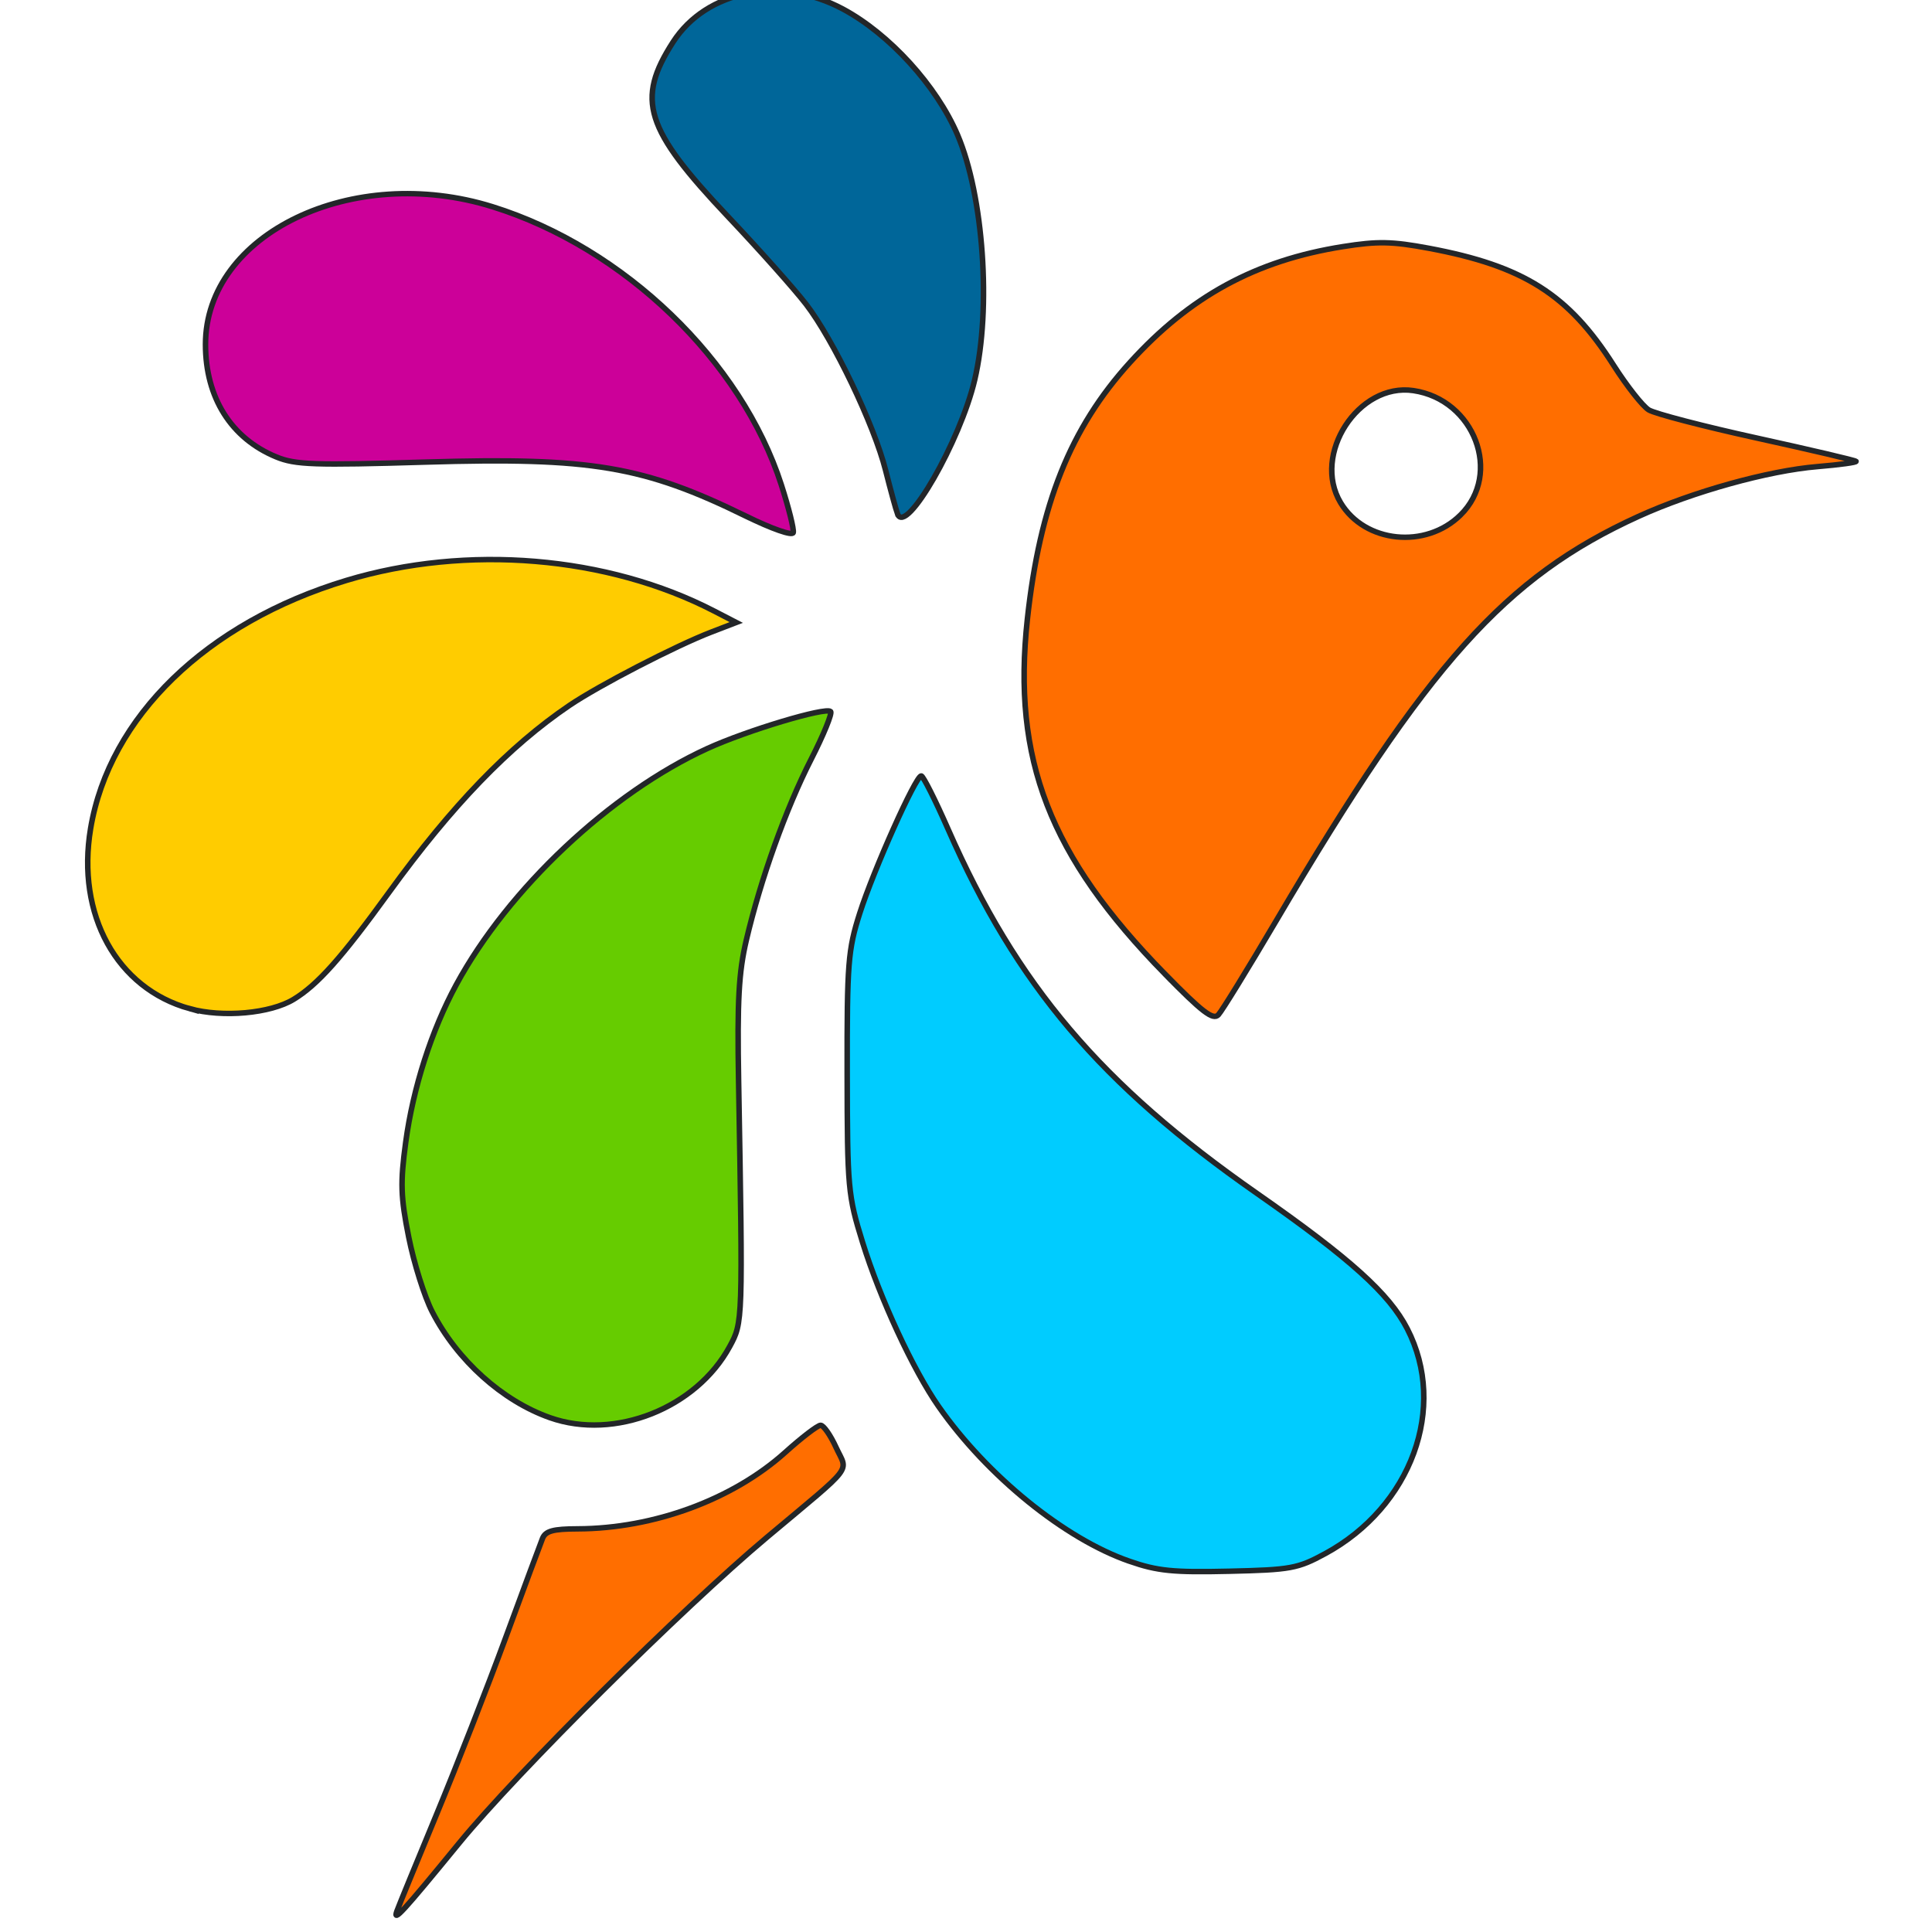 <?xml version="1.0" encoding="UTF-8"?>
<svg width="48" height="48" version="1.1" viewBox="0 0 12.7 12.7" xmlns="http://www.w3.org/2000/svg">
 <g transform="translate(0 -284.3)">
  <g transform="matrix(.136 0 0 .134 -17.402 257.84)" stroke="#232629" stroke-width="1.01">
   <path transform="matrix(.265 0 0 .265 0 191.17)" d="m695.31 204.03c-21.035-21.821-27.856-39.687-25.07-65.672 2.276-21.236 7.832-35.343 18.712-47.518 10.959-12.263 22.952-18.884 38.841-21.441 6.347-1.022 8.958-0.971 15.657 0.301 17.292 3.285 25.48 8.542 33.695 21.635 2.427 3.868 5.322 7.6 6.433 8.294 1.111 0.694 9.993 3.041 19.737 5.214 9.744 2.174 17.874 4.11 18.067 4.303s-2.966 0.632-7.021 0.974c-8.992 0.76-22.765 4.648-32.66 9.22-24.296 11.225-38.436 27.24-66.049 74.804-5.161 8.889-9.923 16.747-10.584 17.462-0.958 1.036-2.935-0.499-9.759-7.578zm53.93-84.948c7.662-7.662 2.545-21.368-8.598-23.031-10.024-1.496-18.547 11.823-13.276 20.746 4.415 7.474 15.525 8.635 21.874 2.285z" fill="#ff6e00"/>
   <path transform="matrix(.265 0 0 .265 0 191.17)" d="m555.26 377.49c0.294-0.833 3.526-8.836 7.182-17.783s9.35-23.721 12.652-32.83 6.321-17.358 6.707-18.33c0.551-1.389 1.925-1.772 6.402-1.785 13.901-0.043 28.333-5.442 37.888-14.175 3.009-2.75 5.907-5 6.439-5 0.532 0 1.798 1.84 2.812 4.09 2.155 4.779 3.632 2.831-12.649 16.685-15.333 13.047-45.622 43.587-56.036 56.502-10.433 12.938-12.195 14.89-11.397 12.627z" fill="#ff6e00"/>
   <path transform="matrix(.265 0 0 .265 0 191.17)" d="m688.86 312.76c-11.807-4.153-25.978-15.816-34.805-28.646-4.645-6.752-10.701-20.014-13.869-30.37-2.668-8.724-2.782-9.989-2.812-31.315-0.029-20.416 0.157-22.824 2.288-29.607 2.515-8.003 10.205-25.446 11.219-25.446 0.344 0 2.545 4.432 4.891 9.849 12.529 28.925 27.833 47.246 56.321 67.426 17.002 12.044 24.141 18.568 27.441 25.08 7.375 14.554 0.761 32.945-14.967 41.616-5.016 2.766-6.27 2.999-17.524 3.262-10.229 0.239-13.068-0.049-18.183-1.848z" fill="#0cf"/>
   <path transform="matrix(.265 0 0 .265 0 191.17)" d="m583.18 286.19c-8.712-3.113-16.94-10.624-21.503-19.628-1.405-2.773-3.329-8.984-4.276-13.801-1.47-7.479-1.55-10.047-0.547-17.576 1.34-10.062 4.71-20.719 9.225-29.166 9.493-17.763 28.103-35.519 45.83-43.728 7.204-3.336 21.564-7.708 22.44-6.831 0.327 0.327-1.268 4.3-3.544 8.829-4.616 9.181-9.203 22.169-11.823 33.478-1.389 5.995-1.671 11.222-1.412 26.178 0.773 44.62 0.774 44.586-1.621 49.061-6.115 11.427-20.965 17.402-32.769 13.184z" fill="#6c0"/>
   <path transform="matrix(.265 0 0 .265 0 191.17)" d="m517.46 210.47c-13.32-3.743-20.716-17.39-18.08-33.357 3.413-20.666 21.13-38.102 46.665-45.926 21.935-6.721 47.585-4.552 67.056 5.669l4.041 2.121-4.546 1.774c-6.526 2.547-20.525 9.893-25.895 13.587-10.987 7.559-21.426 18.539-32.881 34.583-8.705 12.192-13.026 17.112-17.406 19.819-4.246 2.624-12.945 3.418-18.954 1.729z" fill="#fc0"/>
   <path transform="matrix(.265 0 0 .265 0 191.17)" d="m618.88 119.28c-18.625-9.27-28.21-10.912-58.37-9.995-20.376 0.619-23.788 0.501-27.26-0.95-8.235-3.441-12.908-10.971-12.916-20.814-0.016-20.521 26.82-33.593 52.355-25.504 24.003 7.604 45.37 28.482 52.668 51.462 1.358 4.276 2.336 8.266 2.175 8.867-0.168 0.625-3.873-0.688-8.652-3.067z" fill="#c09"/>
   <path transform="matrix(.265 0 0 .265 0 191.17)" d="m646.56 118.89c-0.3-0.833-1.281-4.47-2.179-8.081-2.102-8.449-9.547-24.225-14.516-30.761-2.133-2.805-8.537-10.1-14.233-16.211-15.152-16.258-16.807-21.6-10.015-32.311 6.1-9.619 19.627-12.288 30.974-6.112 8.486 4.619 17.088 14.201 20.91 23.293 4.744 11.285 6.186 32.184 3.13 45.36-2.638 11.373-12.589 28.931-14.069 24.823z" fill="#069"/>
  </g>
 </g>
</svg>

